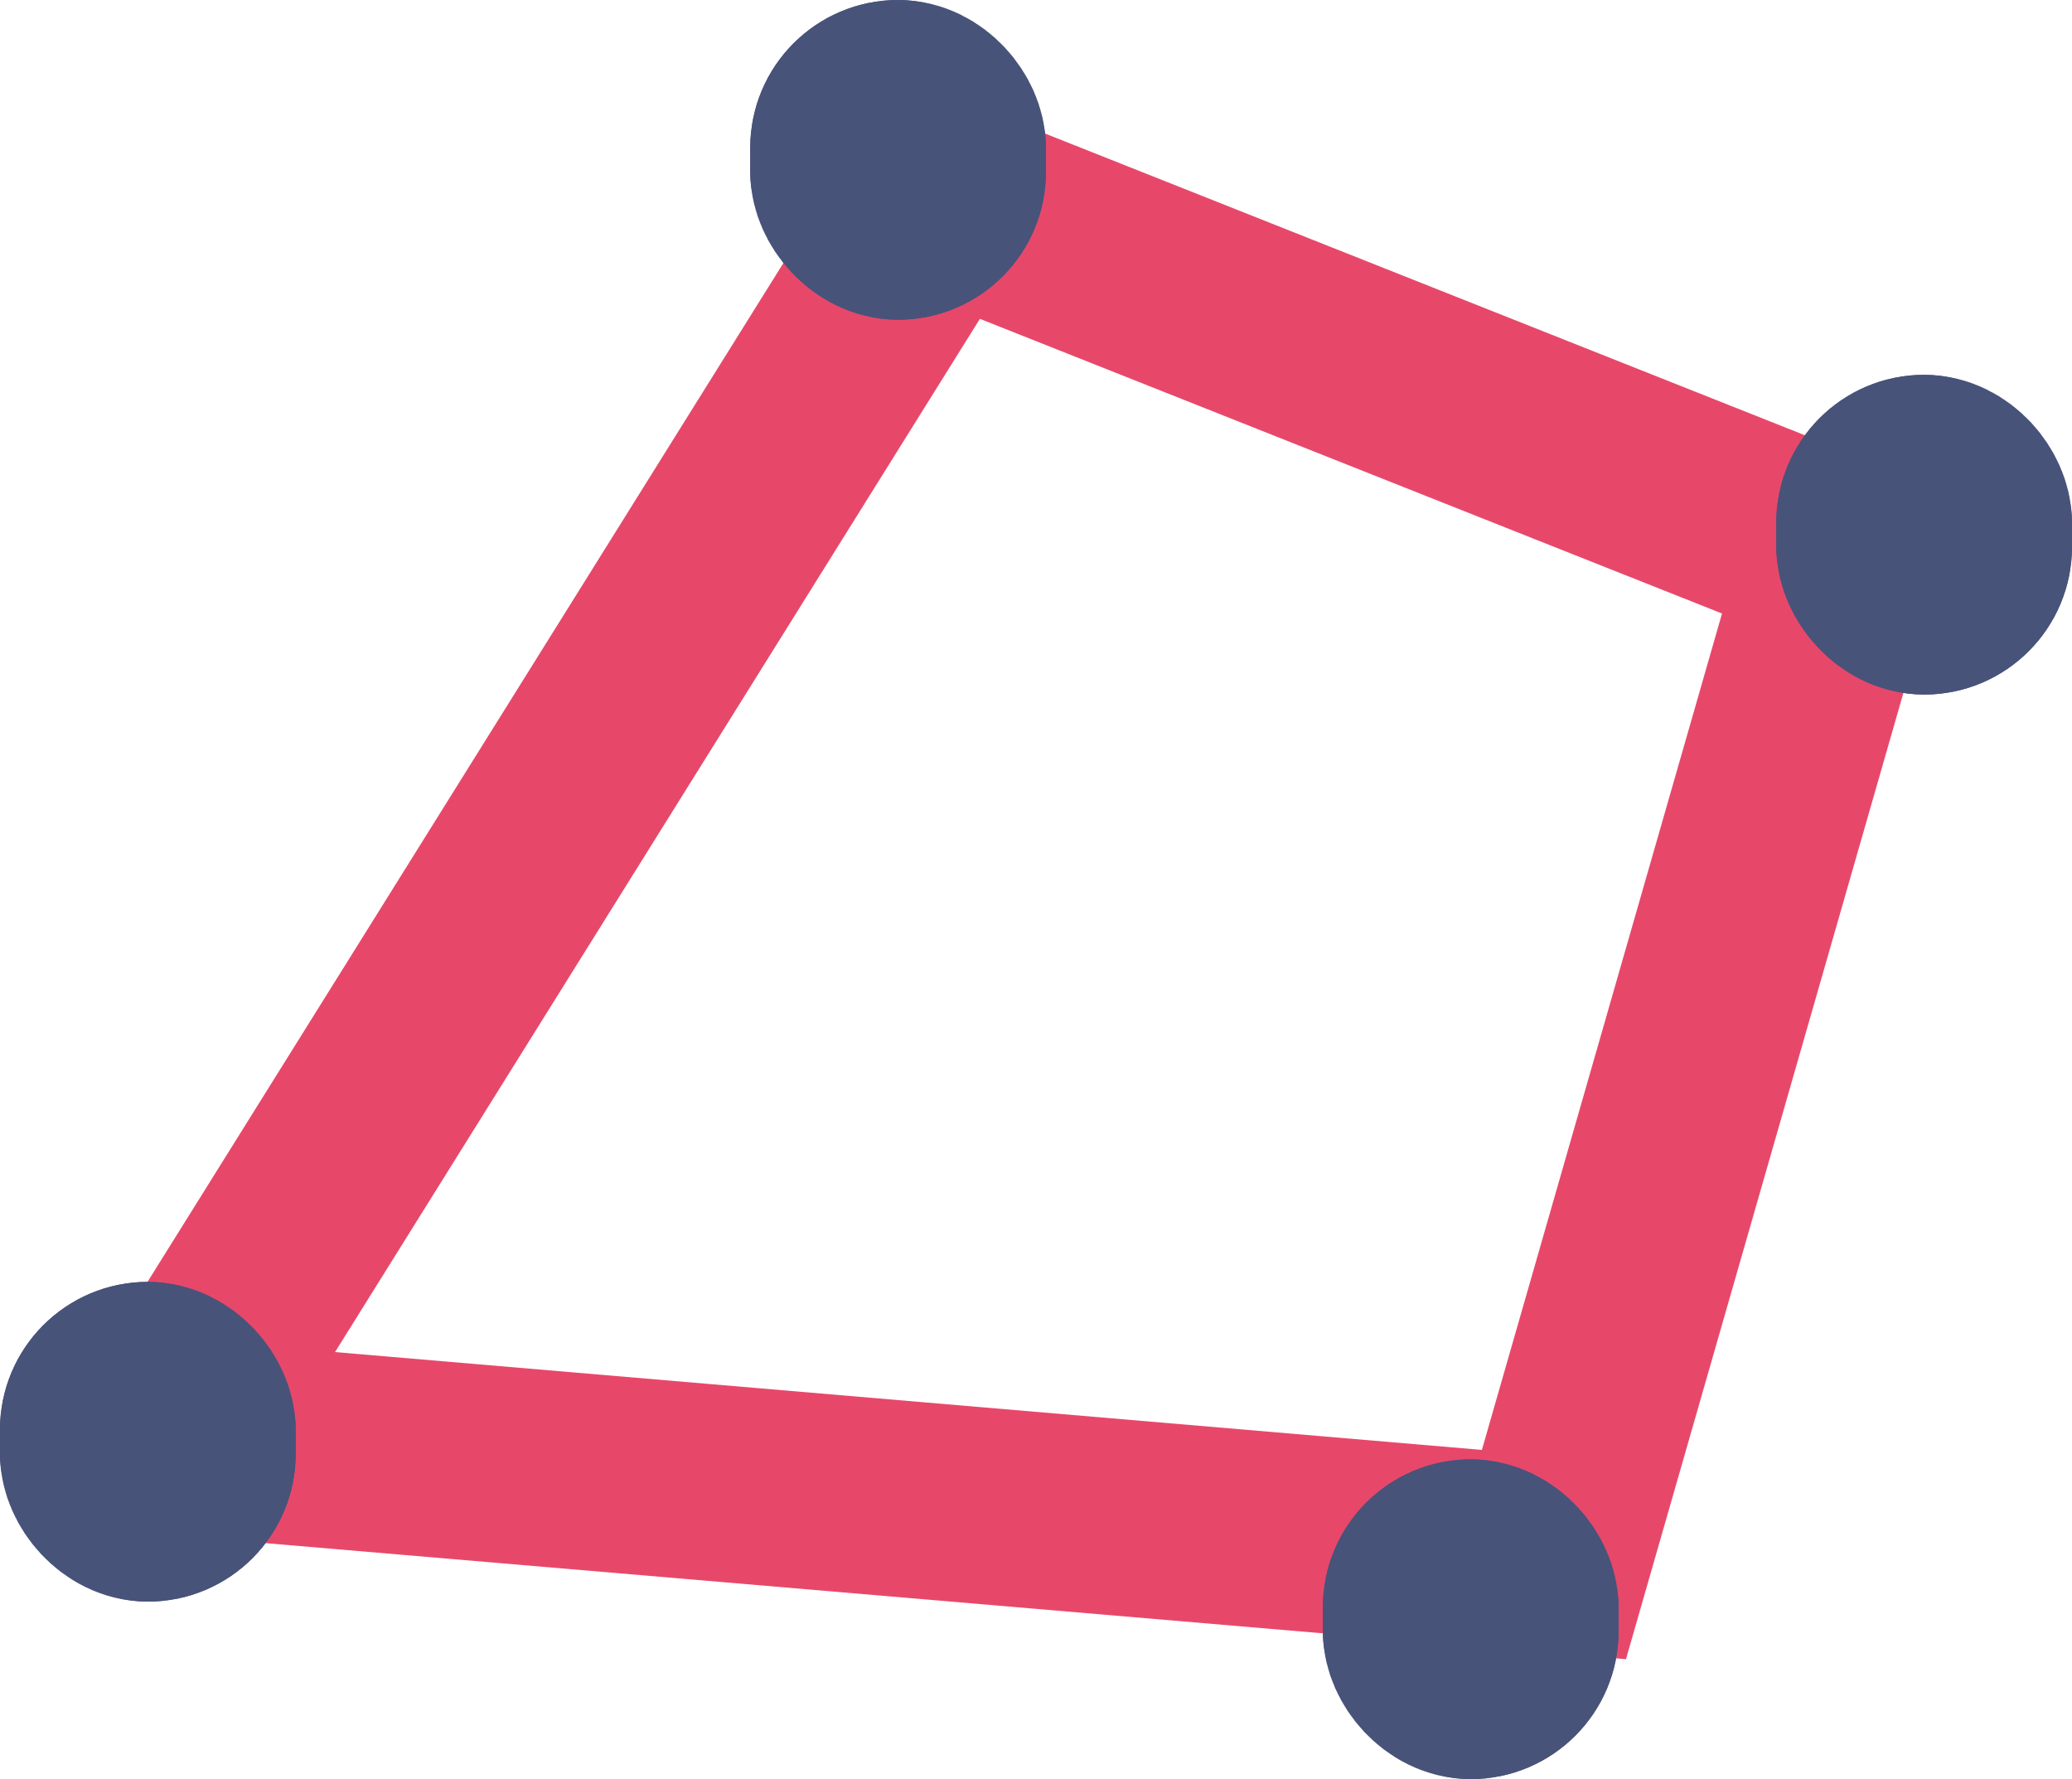 <svg xmlns="http://www.w3.org/2000/svg" width="52.793" height="45.32" viewBox="0 0 52.793 45.32">
  <g id="组_466" data-name="组 466" transform="translate(-720.455 -1554.703)">
    <g id="组_443" data-name="组 443" transform="translate(-77 40)">
      <path id="路径_612" data-name="路径 612" d="M-1409.545,1557.263l19.7-31.557,22.953,9.112-7.311,25.459-35.34-3.014" transform="translate(2211.251 -5.974)" fill="none" stroke="#e7486a" stroke-width="5"/>
      <g id="矩形_513" data-name="矩形 513" transform="translate(850.248 1532.396) rotate(180)" fill="#48537a" stroke="#48537a" stroke-width="5">
        <rect width="7.535" height="8.145" rx="3.767" stroke="none"/>
        <rect x="2.5" y="2.5" width="2.535" height="3.145" rx="1.267" fill="none"/>
      </g>
      <g id="矩形_511" data-name="矩形 511" transform="translate(838.695 1560.023) rotate(180)" fill="#48537a" stroke="#48537a" stroke-width="5">
        <rect width="7.535" height="8.145" rx="3.767" stroke="none"/>
        <rect x="2.5" y="2.5" width="2.535" height="3.145" rx="1.267" fill="none"/>
      </g>
      <g id="矩形_510" data-name="矩形 510" transform="translate(824.105 1522.848) rotate(180)" fill="#48537a" stroke="#48537a" stroke-width="5">
        <rect width="7.535" height="8.145" rx="3.767" stroke="none"/>
        <rect x="2.5" y="2.5" width="2.535" height="3.145" rx="1.267" fill="none"/>
      </g>
      <g id="矩形_515" data-name="矩形 515" transform="translate(804.989 1555.502) rotate(180)" fill="#48537a" stroke="#48537a" stroke-width="5">
        <rect width="7.535" height="8.145" rx="3.767" stroke="none"/>
        <rect x="2.5" y="2.5" width="2.535" height="3.145" rx="1.267" fill="none"/>
      </g>
    </g>
  </g>
</svg>
